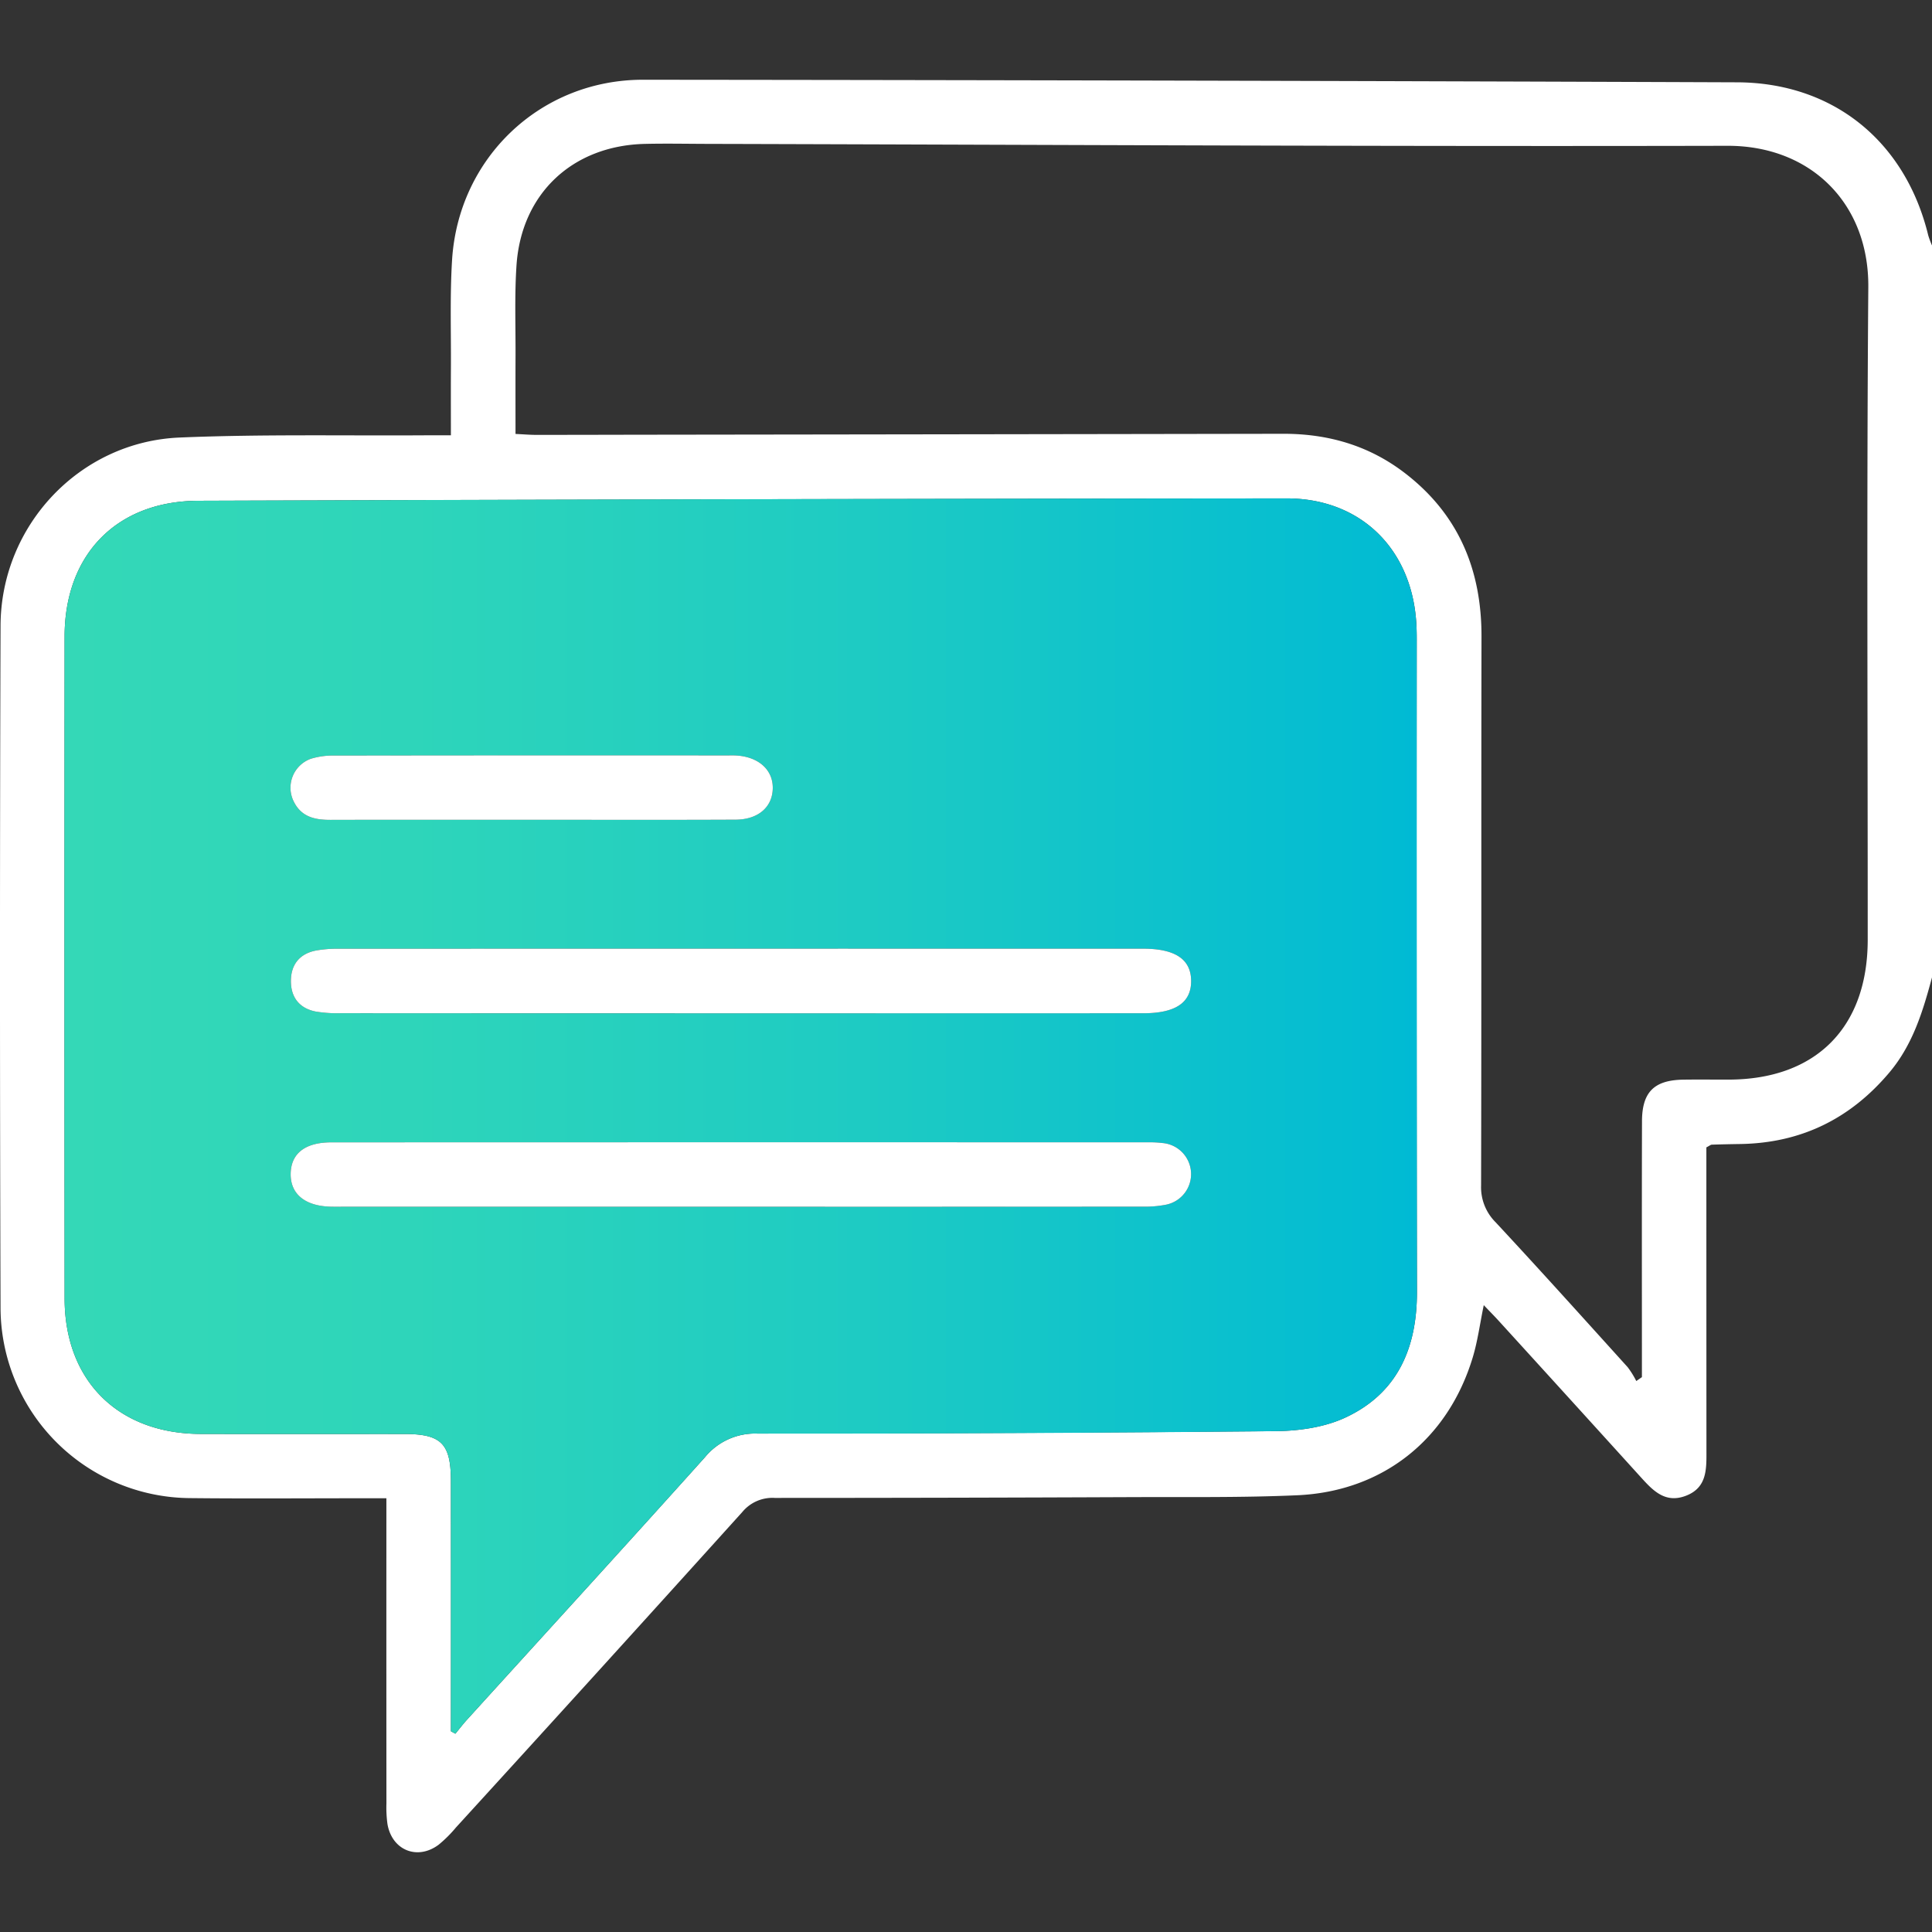 <svg id="Layer_1" data-name="Layer 1" xmlns="http://www.w3.org/2000/svg" xmlns:xlink="http://www.w3.org/1999/xlink" viewBox="0 0 512 512"><rect x="0" y="0" width="512" height="512" fill="#333333" stroke="none"/><defs><style>.cls-1{fill:#fff;}.cls-2{fill:url(#linear-gradient);}</style><linearGradient id="linear-gradient" x1="17.085" y1="295.767" x2="375.504" y2="295.767" gradientUnits="userSpaceOnUse"><stop offset="0" stop-color="#34d8b7"/><stop offset="0.255" stop-color="#2ed5ba"/><stop offset="0.589" stop-color="#1ecbc3"/><stop offset="0.965" stop-color="#03bcd2"/><stop offset="1" stop-color="#00bad4"/></linearGradient></defs><path class="cls-1" d="M512,259.023c-2.419,8.997-5.085,17.821-11.29,25.188-10.383,12.329-23.479,18.728-39.593,18.966-2.495.037-4.99.088-7.484.172-.289.01-.57.275-1.428.718,0,1.495,0,3.279,0,5.063q-0,37.734.019,75.469c.008,4.788.137,9.591-5.336,11.751-5.695,2.248-8.996-1.504-12.318-5.169q-18.628-20.551-37.31-41.053c-1.213-1.333-2.485-2.614-4.047-4.252-1.025,4.955-1.613,9.523-2.929,13.871-6.574,21.727-23.854,35.51-46.531,36.512-14.803.654-29.646.432-44.472.495q-46.98.2-93.961.209a10.355,10.355,0,0,0-8.588,3.722q-37.828,41.931-75.913,83.631a33.899,33.899,0,0,1-4.588,4.566c-5.645,4.197-12.364,1.447-13.55-5.499a32.815,32.815,0,0,1-.275-5.474q-.024-37.235-.011-74.469v-6.385c-2.355,0-4.143 0-5.93-0-15.327-.004-30.655.124-45.981-.04A50.564,50.564,0,0,1,.144,346.763Q-.148,256.302.144,165.838c.083-26.567,20.95-48.772,47.44-49.886,21.789-.917,43.636-.449,65.458-.592,1.95-.013,3.899-.002,6.45-.002,0-6.371-.027-12.15.006-17.929.054-9.494-.278-19.013.303-28.476,1.665-27.139,23.456-47.847,50.649-47.821q144.94.136,289.88.681c25.55.095,44.632,15.694,50.671,40.554A23.462,23.462,0,0,0,512,65.051ZM119.499,458.8l1.185.656c1.009-1.224,1.968-2.493,3.033-3.666,21.049-23.188,42.186-46.297,63.101-69.605a17.153,17.153,0,0,1,13.861-6.271q68.717-.036,137.433-.645c6.159-.064,12.833-1.01,18.34-3.556,13.891-6.421,19.084-18.428,19.053-33.371q-.18-86.459-.056-172.919c-0-1.664-.035-3.332-.162-4.99-1.486-19.363-15.005-32.374-34.363-32.353q-144.182.156-288.364.629c-21.689.076-35.423,14.285-35.44,35.967q-.066,87.709.003,175.418c.019,21.815,14.178,35.859,36.054,35.916,17.991.047,35.983.004,53.975.013,9.808.005,12.332,2.542,12.342,12.492q.03,30.486.006,60.972Q119.499,456.143,119.499,458.8Zm17.119-343.801c2.201.105,3.823.248,5.446.248,10.497.002,20.994-.033,31.491-.046q83.227-.105,166.455-.242c11.908-.033,22.716,3.098,32.165,10.311,14.282,10.902,20.47,25.65,20.437,43.431-.092,48.487.011,96.974-.109,145.46a13.099,13.099,0,0,0,3.834,9.733c11.802,12.685,23.394,25.566,35.012,38.421A23.651,23.651,0,0,1,433.632,365.99l1.492-1.036q0-2.673,0-5.346c0-20.828-.039-41.655.022-62.483.023-7.745,3.245-10.893,10.961-11.004,3.998-.058,7.998-.005,11.997-.012,23.143-.041,36.856-13.817,36.861-37.084.012-57.651-.297-115.304.157-172.952.174-22.105-15.205-37.487-37.347-37.435-90.141.209-180.283-.279-270.425-.508-5.498-.014-11-.13-16.495.005-19.158.471-32.718,13.186-33.981,32.248-.528,7.964-.217,15.986-.251,23.981C136.594,101.144,136.617,107.924,136.617,114.999Z"/><path class="cls-2" d="M119.499,458.8q0-2.657,0-5.314-0-30.486-.006-60.972c-.01-9.95-2.534-12.487-12.342-12.492-17.992-.009-35.983.034-53.975-.013-21.876-.057-36.035-14.102-36.054-35.916q-.076-87.709-.003-175.418c.016-21.682,13.751-35.891,35.44-35.967q144.181-.508,288.364-.629c19.358-.021,32.876,12.99,34.363,32.353.127,1.658.162,3.327.162,4.99q.012,86.46.056,172.919c.031,14.943-5.162,26.95-19.053,33.371-5.507,2.546-12.181,3.492-18.34,3.556q-68.713.712-137.433.645a17.153,17.153,0,0,0-13.861,6.271c-20.915,23.308-42.052,46.417-63.101,69.605-1.065,1.173-2.024,2.442-3.033,3.666ZM196.58,268.528q53.192,0,106.383-.004c8.575-.002,12.718-2.814,12.699-8.549-.019-5.738-4.182-8.562-12.728-8.563q-106.633-.009-213.266.016a31.223,31.223,0,0,0-5.946.475c-4.367.853-6.636,3.768-6.633,8.1.002,4.337,2.292,7.255,6.653,8.08a35,35,0,0,0,6.455.427Q143.388,268.547,196.58,268.528Zm-.127,51.262q53.19,0,106.381-.019a28.956,28.956,0,0,0,5.939-.474,8.266,8.266,0,0,0-.73-16.388,26.562,26.562,0,0,0-3.486-.185q-108.379-.012-216.757.01c-6.995.003-10.7,2.983-10.769,8.34-.068,5.338,3.771,8.517,10.544,8.706,1.331.037,2.664.009,3.995.009Q144.012,319.791,196.453,319.79ZM140.506,217.25c18.142,0,36.285.053,54.426-.03,6.035-.027,9.784-3.361,9.86-8.32.075-4.881-3.733-8.318-9.649-8.686-.829-.051-1.664-.018-2.496-.018q-51.93-.001-103.86.034a20.298,20.298,0,0,0-6.376.839,8.157,8.157,0,0,0-4.503,11.465c2.031,4.008,5.611,4.748,9.669,4.738C105.22,217.23,122.863,217.254,140.506,217.25Z"/><path class="cls-1" d="M196.58,268.528q-53.192,0-106.383-.017a35,35,0,0,1-6.455-.427c-4.362-.826-6.651-3.744-6.653-8.08-.002-4.332,2.266-7.247,6.633-8.1a31.223,31.223,0,0,1,5.946-.475q106.633-.034,213.266-.016c8.546.001,12.709,2.825,12.728,8.563.019,5.734-4.124,8.546-12.699,8.549Q249.771,268.538,196.58,268.528Z"/><path class="cls-1" d="M196.453,319.79q-52.441,0-104.883-0c-1.332,0-2.665.028-3.995-.009-6.773-.19-10.612-3.368-10.544-8.706.069-5.357,3.774-8.338,10.769-8.34q108.379-.04,216.757-.01a26.562,26.562,0,0,1,3.486.185,8.266,8.266,0,0,1,.73,16.388,28.956,28.956,0,0,1-5.939.474Q249.644,319.811,196.453,319.79Z"/><path class="cls-1" d="M140.506,217.252c-17.643.002-35.286-.022-52.929.021-4.058.01-7.638-.73-9.669-4.738a8.157,8.157,0,0,1,4.503-11.465,20.298,20.298,0,0,1,6.376-.839q51.93-.073,103.86-.034c.832,0,1.667-.033,2.496.018,5.915.367,9.723,3.804,9.649,8.686-.076,4.958-3.825,8.292-9.86,8.32C176.79,217.303,158.648,217.25,140.506,217.252Z"/></svg>